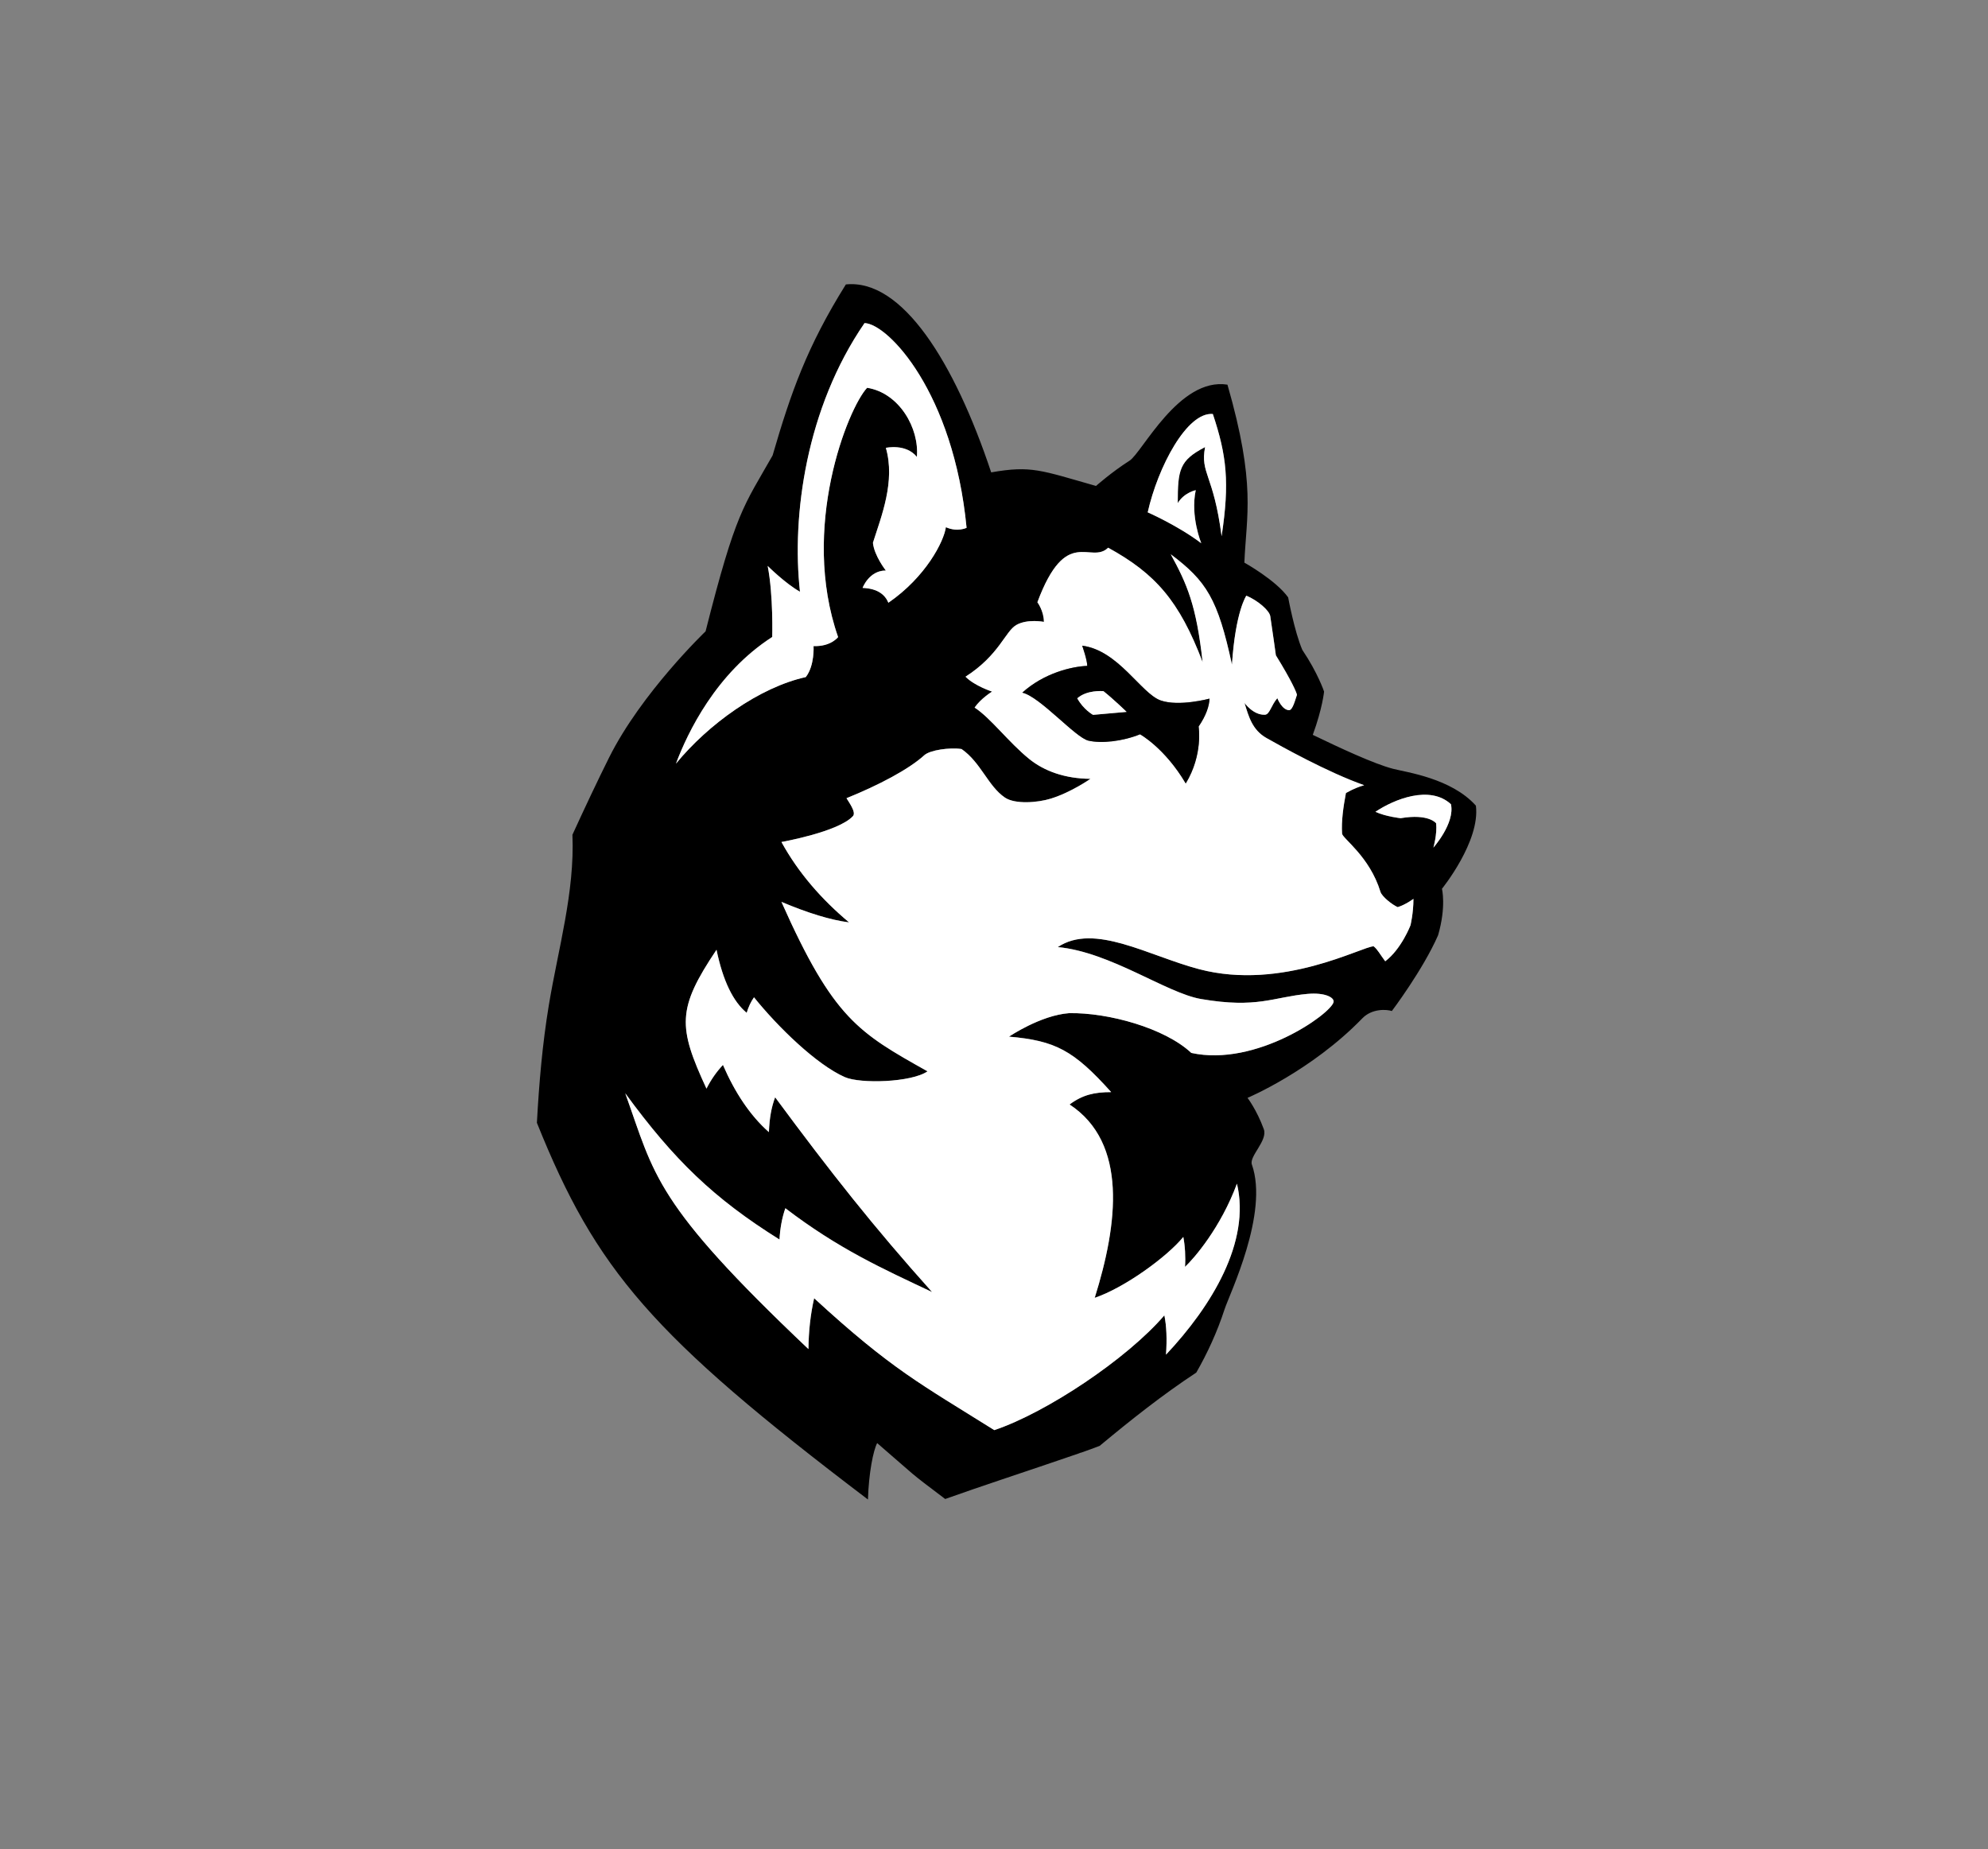 <?xml version="1.0" encoding="utf-8"?>
<!-- Generator: Adobe Illustrator 23.0.3, SVG Export Plug-In . SVG Version: 6.00 Build 0)  -->
<svg version="1.1" id="Layer_1" xmlns="http://www.w3.org/2000/svg" xmlns:xlink="http://www.w3.org/1999/xlink" x="0px" y="0px"
	 viewBox="0 0 315.03 293.01" style="enable-background:new 0 0 315.03 293.01;" xml:space="preserve">
<rect x="0" y="0" width="315.03" height="293.01" fill="#808080" stroke="none"/>
<style type="text/css">
	.st1{fill:#000000;}
	.st2{fill:#FFFFFF;}
</style>
<g>
	<path class="st1" d="M233.88,127.66c-3.89-4.35-10.98-5.28-13.16-5.85c-3.06-0.8-8.45-3.33-12.69-5.37
		c1.54-4.2,1.79-6.86,1.79-6.86s-0.96-2.91-3.45-6.61c-1.25-2.91-2.24-8.31-2.24-8.31c-1.95-2.74-6.94-5.51-6.94-5.51
		c0.31-7.54,1.89-12.31-2.68-28.2c-7.68-1.21-13.52,10.78-15.52,12.05c-2.78,1.76-5.31,4-5.31,4c-8.74-2.48-10.24-3.27-16.61-2.15
		c-5.83-17.5-14.12-30.7-23.03-29.78c-6.14,9.83-8.7,17.09-11.61,27.1c-4.61,8.12-5.8,8.82-10.62,27.87c0,0-10.16,9.72-15.29,20
		c-1.82,3.65-3.83,7.9-5.81,12.23c0.38,9.1-2.25,18.02-3.74,27.01c-1.02,6.17-1.55,12.4-1.89,18.63
		c9.38,23.34,18.14,33.65,52.46,59.69c0.13-4.21,0.84-7.75,1.46-8.94c6.65,5.73,4.58,4.18,10.78,8.86c2.95-1.05,5.91-2.06,8.88-3.06
		c4.13-1.39,8.26-2.77,12.38-4.19c0.04-0.03,0.09-0.06,0.13-0.09c0,0.02,0,0.03,0.01,0.04c0.1-0.03,0.2-0.07,0.3-0.1
		c0.93-0.32,1.86-0.67,2.78-1.02c4.93-4.1,9.96-8.09,15.31-11.61c1.77-3.09,3.31-6.43,4.48-10.02c0.79-2.43,7.05-15.23,4.33-22.95
		c-0.46-1.31,2.55-3.8,1.89-5.6c-1.11-3.04-2.58-4.96-2.58-4.96s10.1-4.25,18.19-12.6c1.54-1.59,3.86-1.43,4.68-1.16
		c0,0,4.91-6.49,7.33-12.01c1.32-4.57,0.61-7.36,0.61-7.36S234.59,133.32,233.88,127.66z M229.92,127.44
		c0.65,3.01-2.78,6.87-2.78,6.87s0.62-2.14,0.43-3.85c0,0-1.14-1.57-5.62-0.81c0,0-2.33-0.24-4-1.01
		C220.9,126.66,226.57,124.34,229.92,127.44z M186.64,79.72c1.02-1.68,2.85-2.05,2.85-2.05c-0.88,4.17,0.88,8.41,0.88,8.41
		c-3.66-2.78-8.49-4.9-8.49-4.9c1.61-7.17,6.22-15.95,10.32-15.58c2.2,6.59,2.67,10.85,1.39,19.36c-1.28-9.87-3.42-9.89-2.61-14.12
		C186.88,72.96,186.64,74.45,186.64,79.72z M138.33,85.99c1.33-4.2,3.58-9.72,2.05-15.04c0,0,3.17-0.72,4.91,1.43
		c0.41-4.5-2.76-10.13-7.88-10.95c-3.07,3.27-10.64,22.21-4.6,39.5c0,0-1.13,1.53-3.89,1.43c0,0,0.2,3.07-1.23,4.91
		c-7.37,1.64-15.45,7.47-20.57,13.71c1.84-4.91,6.34-14.33,15.25-20.06c0,0,0.2-6.55-0.72-11.26c0,0,2.76,2.76,5.12,4.09
		c-1.34-12.04,0.97-29.11,10.23-42.57c3.72,0.11,14.11,11,16.17,32.44c0,0-1.45,0.71-3.28-0.1c-0.31,2.25-3.17,7.88-9.11,11.97
		c-0.51-1.23-1.64-2.25-4.09-2.35c0,0,1.02-2.76,3.68-2.76C140.38,90.4,138.53,88.04,138.33,85.99z M184.78,214.64
		c0.17-2.44,0.08-4.53-0.26-6.23c-5.9,6.88-18.65,15.4-26.95,18.19c-11.65-7.3-16.26-9.61-28.55-20.9c-0.59,2.58-0.87,5.27-0.9,8.06
		c-24.52-23.23-24.35-27.5-29.03-40.53c7.76,10.6,14.04,16.66,24.44,23.17c0.1-1.73,0.39-3.39,0.93-4.96
		c8.47,6.46,15.39,9.57,23.25,13.28c-9.22-10.28-16.06-18.93-24.87-30.86c-0.59,1.55-0.9,3.2-0.99,5.52
		c-2.98-2.62-5.4-6.29-7.28-10.65c-1,1.08-1.88,2.32-2.61,3.76c-4.54-9.81-4.68-12.65,1.59-22c1.02,4.92,2.63,8.2,4.78,9.99
		c0.28-0.92,0.66-1.75,1.16-2.46c3.77,4.68,9.92,10.67,14.4,12.65c2.44,1.07,10.54,0.85,13.1-0.92
		c-10.91-6.13-14.9-8.31-23.15-26.85c4.2,1.77,7.79,2.87,10.72,3.25c-4.38-3.68-8.04-7.86-10.72-12.74c0,0,9.02-1.59,11.33-4.1
		c0.57-0.62-0.71-2.28-1.02-2.84c5.1-2.06,9.88-4.57,12.33-6.81c0.9-0.82,4.01-1.26,5.9-0.98c3.06,2.12,4.2,5.88,6.87,7.69
		c1.62,1.1,5.21,0.81,7.27,0.17c3.24-1,6.29-3.14,6.29-3.14c-4.08-0.03-7.35-1.25-9.71-3.15c-3.28-2.65-6.1-6.49-8.65-8.14
		c1-1.45,2.77-2.53,2.77-2.53s-2.77-0.9-4.21-2.36c5.37-3.44,6.27-7.17,8.06-8.2c1.75-1,4.36-0.49,4.36-0.49
		c0-1.74-1.03-3.11-1.03-3.11c4.57-12.26,8.43-5.92,11.21-8.64c7.49,4.12,11.27,8.41,14.97,18.12c-0.99-9.06-2.5-12.41-5.05-17.08
		c5.66,4.25,7.45,7.08,9.7,17.49c0.56-8.48,2.28-10.93,2.28-10.93c1.85,0.78,3.66,2.37,3.79,3.25c0.37,2.43,0.89,6.2,0.89,6.2
		c2.5,4.05,3.27,5.86,3.34,6.26c-0.32,0.95-0.7,2.45-1.26,2.43c-1.13-0.04-1.85-1.9-1.85-1.9c-0.99,1.15-1.21,2.58-1.95,2.62
		c-1.86,0.1-3.25-1.87-3.25-1.87c0.67,2.22,1.25,4.31,3.49,5.57c2.24,1.26,9.65,5.42,15.47,7.47c-0.82,0.23-1.73,0.58-2.89,1.24
		c-0.41,2.18-0.74,4.44-0.61,6.43c0.05,0.76,4.35,3.6,6.08,9.22c0.23,0.75,1.82,2.03,2.73,2.43c1.22-0.36,2.5-1.31,2.5-1.31
		c0,2.29-0.47,4.19-0.47,4.19s-1.43,3.75-4,5.7c-0.9-1.21-1.19-1.84-1.83-2.37c-1.75-0.04-14.48,7.09-27.66,3.62
		c-8.05-2.12-16.62-7.37-22.4-3.5c8.38,0.8,17.21,7.29,22.7,8.23c8.92,1.53,11.44-0.31,16.85-0.81c2.82-0.26,4.31,0.59,4.15,1.3
		c-0.44,1.88-12.28,10.3-22.54,8.05c-4.19-3.94-13.16-6.42-19.37-6.3c-4.5,0.32-9.52,3.72-9.52,3.72
		c7.32,0.64,10.22,2.13,16.19,8.79c-2.63,0-4.53,0.42-6.59,1.96c9.25,6.09,7.66,18.89,3.98,30.64c4.75-1.61,11.49-6.52,14.04-9.65
		c0.27,1.35,0.38,3.21,0.27,4.74c1.41-1.31,5.65-6.19,8.23-13.18C198.2,196.75,192.04,206.92,184.78,214.64z"/>
	<path class="st2" d="M196.01,187.56c-2.58,6.99-6.82,11.87-8.23,13.18c0.11-1.53,0-3.39-0.27-4.74c-2.55,3.13-9.29,8.04-14.04,9.65
		c3.68-11.75,5.26-24.55-3.98-30.64c2.06-1.54,3.96-1.96,6.59-1.96c-5.98-6.66-8.87-8.14-16.19-8.79c0,0,5.01-3.39,9.52-3.72
		c6.21-0.12,15.18,2.37,19.37,6.3c10.25,2.25,22.09-6.17,22.54-8.05c0.17-0.71-1.33-1.56-4.15-1.3c-5.41,0.5-7.93,2.34-16.85,0.81
		c-5.49-0.94-14.31-7.43-22.7-8.23c5.78-3.87,14.35,1.38,22.4,3.5c13.18,3.47,25.92-3.66,27.66-3.62c0.64,0.52,0.93,1.16,1.83,2.37
		c2.57-1.95,4-5.7,4-5.7s0.47-1.91,0.47-4.19c0,0-1.28,0.95-2.5,1.31c-0.91-0.41-2.5-1.68-2.73-2.43c-1.72-5.62-6.03-8.46-6.08-9.22
		c-0.13-2,0.2-4.25,0.61-6.43c1.16-0.66,2.08-1.01,2.89-1.24c-5.82-2.05-13.23-6.2-15.47-7.47c-2.24-1.27-2.82-3.35-3.49-5.57
		c0,0,1.39,1.97,3.25,1.87c0.74-0.04,0.96-1.47,1.95-2.62c0,0,0.72,1.86,1.85,1.9c0.56,0.02,0.94-1.48,1.26-2.43
		c-0.07-0.4-0.84-2.21-3.34-6.26c0,0-0.52-3.77-0.89-6.2c-0.14-0.89-1.94-2.48-3.79-3.25c0,0-1.72,2.45-2.28,10.93
		c-2.24-10.41-4.04-13.24-9.7-17.49c2.55,4.66,4.06,8.02,5.05,17.08c-3.7-9.71-7.48-14.01-14.97-18.12
		c-2.78,2.72-6.64-3.62-11.21,8.64c0,0,1.03,1.38,1.03,3.11c0,0-2.6-0.51-4.36,0.49c-1.79,1.02-2.69,4.75-8.06,8.2
		c1.44,1.46,4.21,2.36,4.21,2.36s-1.77,1.08-2.77,2.53c2.55,1.65,5.37,5.48,8.65,8.14c2.36,1.91,5.63,3.12,9.71,3.15
		c0,0-3.04,2.14-6.29,3.14c-2.06,0.64-5.65,0.93-7.27-0.17c-2.67-1.81-3.81-5.57-6.87-7.69c-1.89-0.28-5,0.16-5.9,0.98
		c-2.45,2.23-7.23,4.75-12.33,6.81c0.31,0.56,1.59,2.22,1.02,2.84c-2.31,2.51-11.33,4.1-11.33,4.1c2.68,4.88,6.34,9.07,10.72,12.74
		c-2.93-0.37-6.52-1.48-10.72-3.25c8.25,18.54,12.24,20.72,23.15,26.85c-2.56,1.77-10.65,2-13.1,0.92
		c-4.49-1.97-10.63-7.96-14.4-12.65c-0.5,0.71-0.88,1.54-1.16,2.46c-2.15-1.78-3.76-5.06-4.78-9.99c-6.27,9.35-6.13,12.19-1.59,22
		c0.72-1.44,1.6-2.68,2.61-3.76c1.88,4.35,4.3,8.02,7.28,10.65c0.1-2.32,0.41-3.97,0.99-5.52c8.81,11.92,15.65,20.57,24.87,30.86
		c-7.87-3.71-14.79-6.82-23.25-13.28c-0.55,1.57-0.83,3.23-0.93,4.96c-10.4-6.5-16.69-12.57-24.44-23.17
		c4.68,13.04,4.51,17.3,29.03,40.53c0.02-2.78,0.31-5.47,0.9-8.06c12.28,11.29,16.9,13.6,28.55,20.9
		c8.3-2.79,21.05-11.31,26.95-18.19c0.35,1.7,0.43,3.79,0.26,6.23C192.04,206.92,198.2,196.75,196.01,187.56z M172.49,117.36
		c-2.06-0.47-7.68-6.98-10.49-7.61c3.46-3.13,7.89-4.15,10.29-4.24c0-0.96-0.8-3.2-0.8-3.2c5.73,0.73,9.33,7.57,12.42,8.67
		c2.9,1.03,7.76-0.28,7.76-0.28c-0.05,1.17-0.52,2.64-1.73,4.42c0,0,0.73,4.46-2.04,9.02c-3.3-5.61-7.24-7.79-7.24-7.79
		C177.86,117.48,174.56,117.83,172.49,117.36z"/>
	<path class="st1" d="M180.66,116.35c0,0,3.94,2.18,7.24,7.79c2.78-4.56,2.04-9.02,2.04-9.02c1.21-1.78,1.68-3.25,1.73-4.42
		c0,0-4.86,1.31-7.76,0.28c-3.09-1.1-6.69-7.94-12.42-8.67c0,0,0.8,2.24,0.8,3.2c-2.4,0.09-6.83,1.11-10.29,4.24
		c2.81,0.63,8.43,7.15,10.49,7.61C174.56,117.83,177.86,117.48,180.66,116.35z M170.71,110.65c1.53-1.35,3.94-1.14,4.14-1.14
		c1.54,1.22,3.68,3.29,3.68,3.29l-5.32,0.47C173.21,113.27,171.7,112.45,170.71,110.65z"/>
	<path class="st2" d="M174.85,109.51c-0.2,0-2.61-0.21-4.14,1.14c0.99,1.8,2.5,2.62,2.5,2.62l5.32-0.47
		C178.54,112.8,176.39,110.72,174.85,109.51z"/>
	<path class="st2" d="M136.69,93.16c2.46,0.1,3.58,1.13,4.09,2.35c5.94-4.09,8.8-9.72,9.11-11.97c1.83,0.82,3.28,0.1,3.28,0.1
		C151.11,62.19,140.72,51.31,137,51.2c-9.26,13.47-11.57,30.53-10.23,42.57c-2.35-1.33-5.12-4.09-5.12-4.09
		c0.92,4.71,0.72,11.26,0.72,11.26c-8.9,5.73-13.41,15.15-15.25,20.06c5.12-6.24,13.2-12.08,20.57-13.71
		c1.43-1.84,1.23-4.91,1.23-4.91c2.76,0.1,3.89-1.43,3.89-1.43c-6.04-17.29,1.54-36.23,4.6-39.5c5.12,0.82,8.29,6.45,7.88,10.95
		c-1.74-2.15-4.91-1.43-4.91-1.43c1.53,5.32-0.72,10.85-2.05,15.04c0.2,2.05,2.05,4.4,2.05,4.4
		C137.71,90.4,136.69,93.16,136.69,93.16z"/>
	<path class="st2" d="M193.58,84.96c1.29-8.51,0.81-12.77-1.39-19.36c-4.1-0.36-8.71,8.41-10.32,15.58c0,0,4.83,2.12,8.49,4.9
		c0,0-1.76-4.24-0.88-8.41c0,0-1.83,0.37-2.85,2.05c0-5.27,0.25-6.77,4.33-8.88C190.17,75.07,192.3,75.09,193.58,84.96z"/>
	<path class="st2" d="M217.96,128.63c1.67,0.77,4,1.01,4,1.01c4.47-0.76,5.62,0.81,5.62,0.81c0.19,1.71-0.43,3.85-0.43,3.85
		s3.43-3.85,2.78-6.87C226.57,124.34,220.9,126.66,217.96,128.63z"/>
</g>
</svg>
